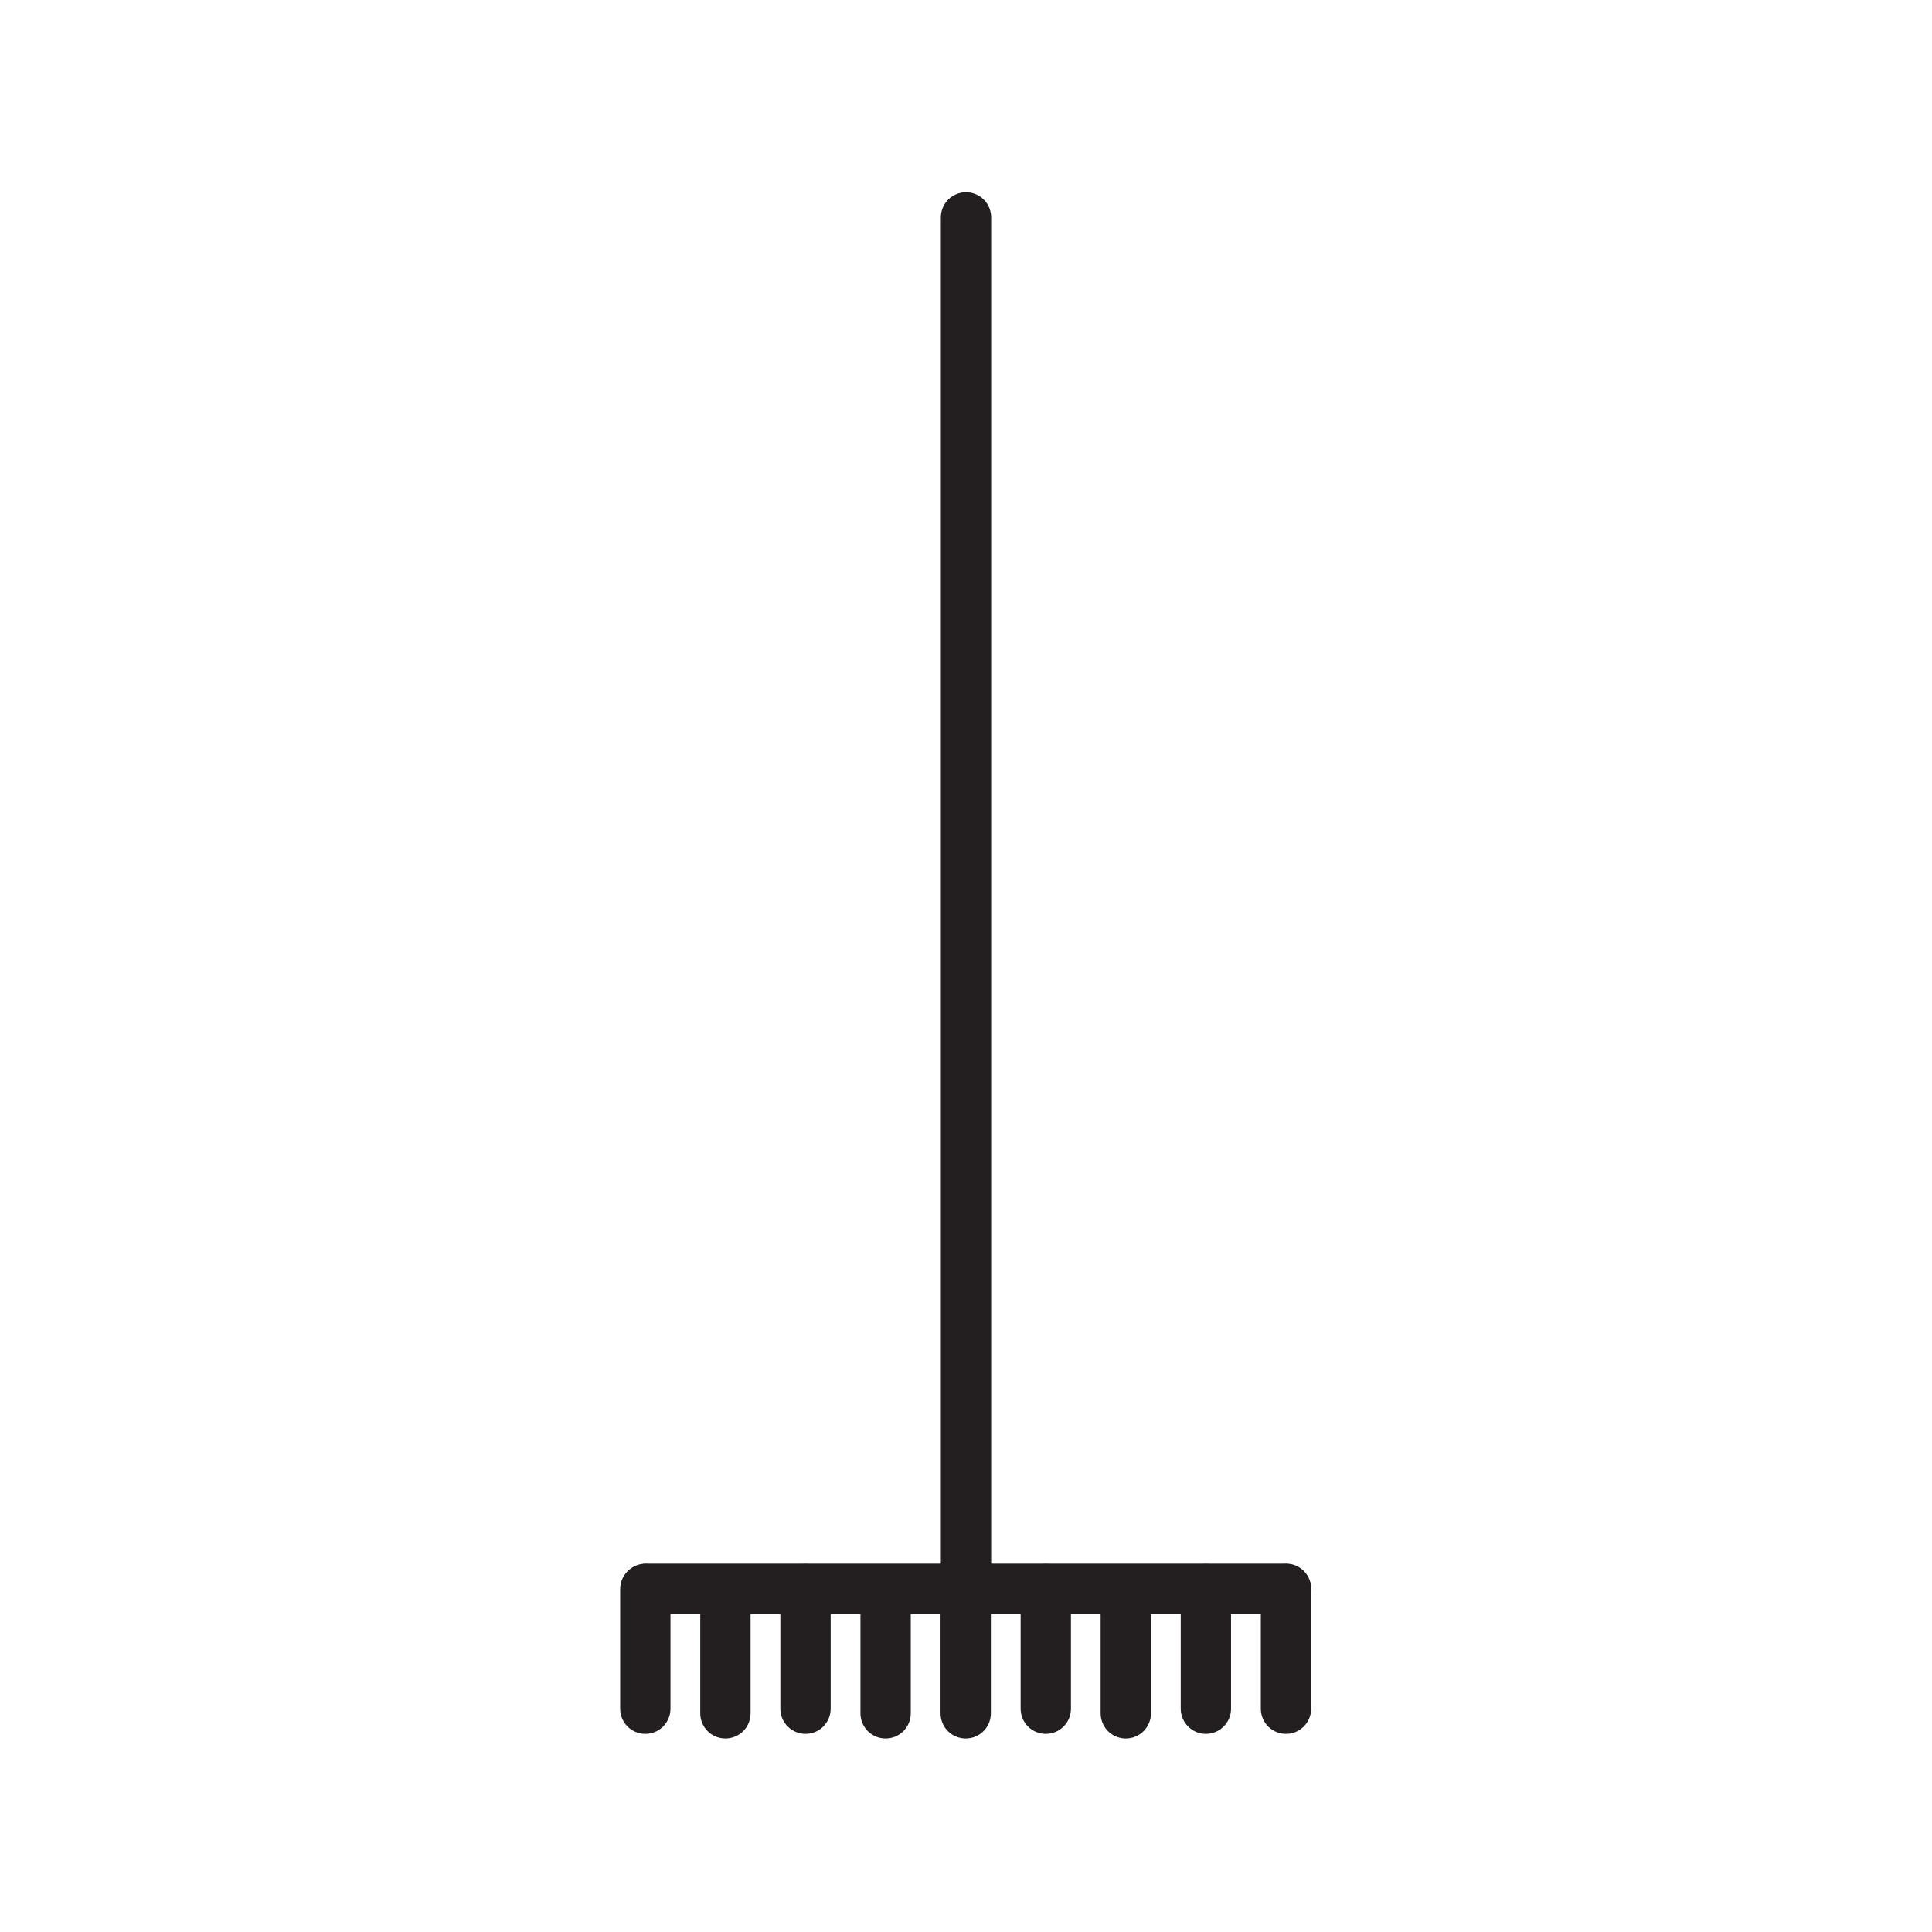 <svg xmlns="http://www.w3.org/2000/svg" viewBox="0 0 1920 1920">
    <style>
        .st0{fill:#fff}.st1,.st2{fill:none;stroke:#231f20;stroke-width:50;stroke-linecap:round;stroke-linejoin:round;stroke-miterlimit:10}.st2{stroke-width:60}
    </style>
    <g id="STROKES">
        <path class="st1" d="M960 216v1352.9"/>
        <path class="st1" d="M642 1578.9h636"/>
        <path class="st1" d="M641.3 1698.1v-118.9"/>
        <path class="st1" d="M1278 1698.1v-118.9"/>
        <path class="st1" d="M1118.8 1702.7v-118.8"/>
        <path class="st1" d="M1198.4 1698.1v-118.9"/>
        <path class="st1" d="M959.7 1702.7v-118.8"/>
        <path class="st1" d="M1039.3 1698.1v-118.9"/>
        <path class="st1" d="M880.1 1702.7v-118.8"/>
        <path class="st1" d="M720.9 1702.7v-118.8"/>
        <path class="st1" d="M800.5 1698.1v-118.9"/>
    </g>
</svg>
